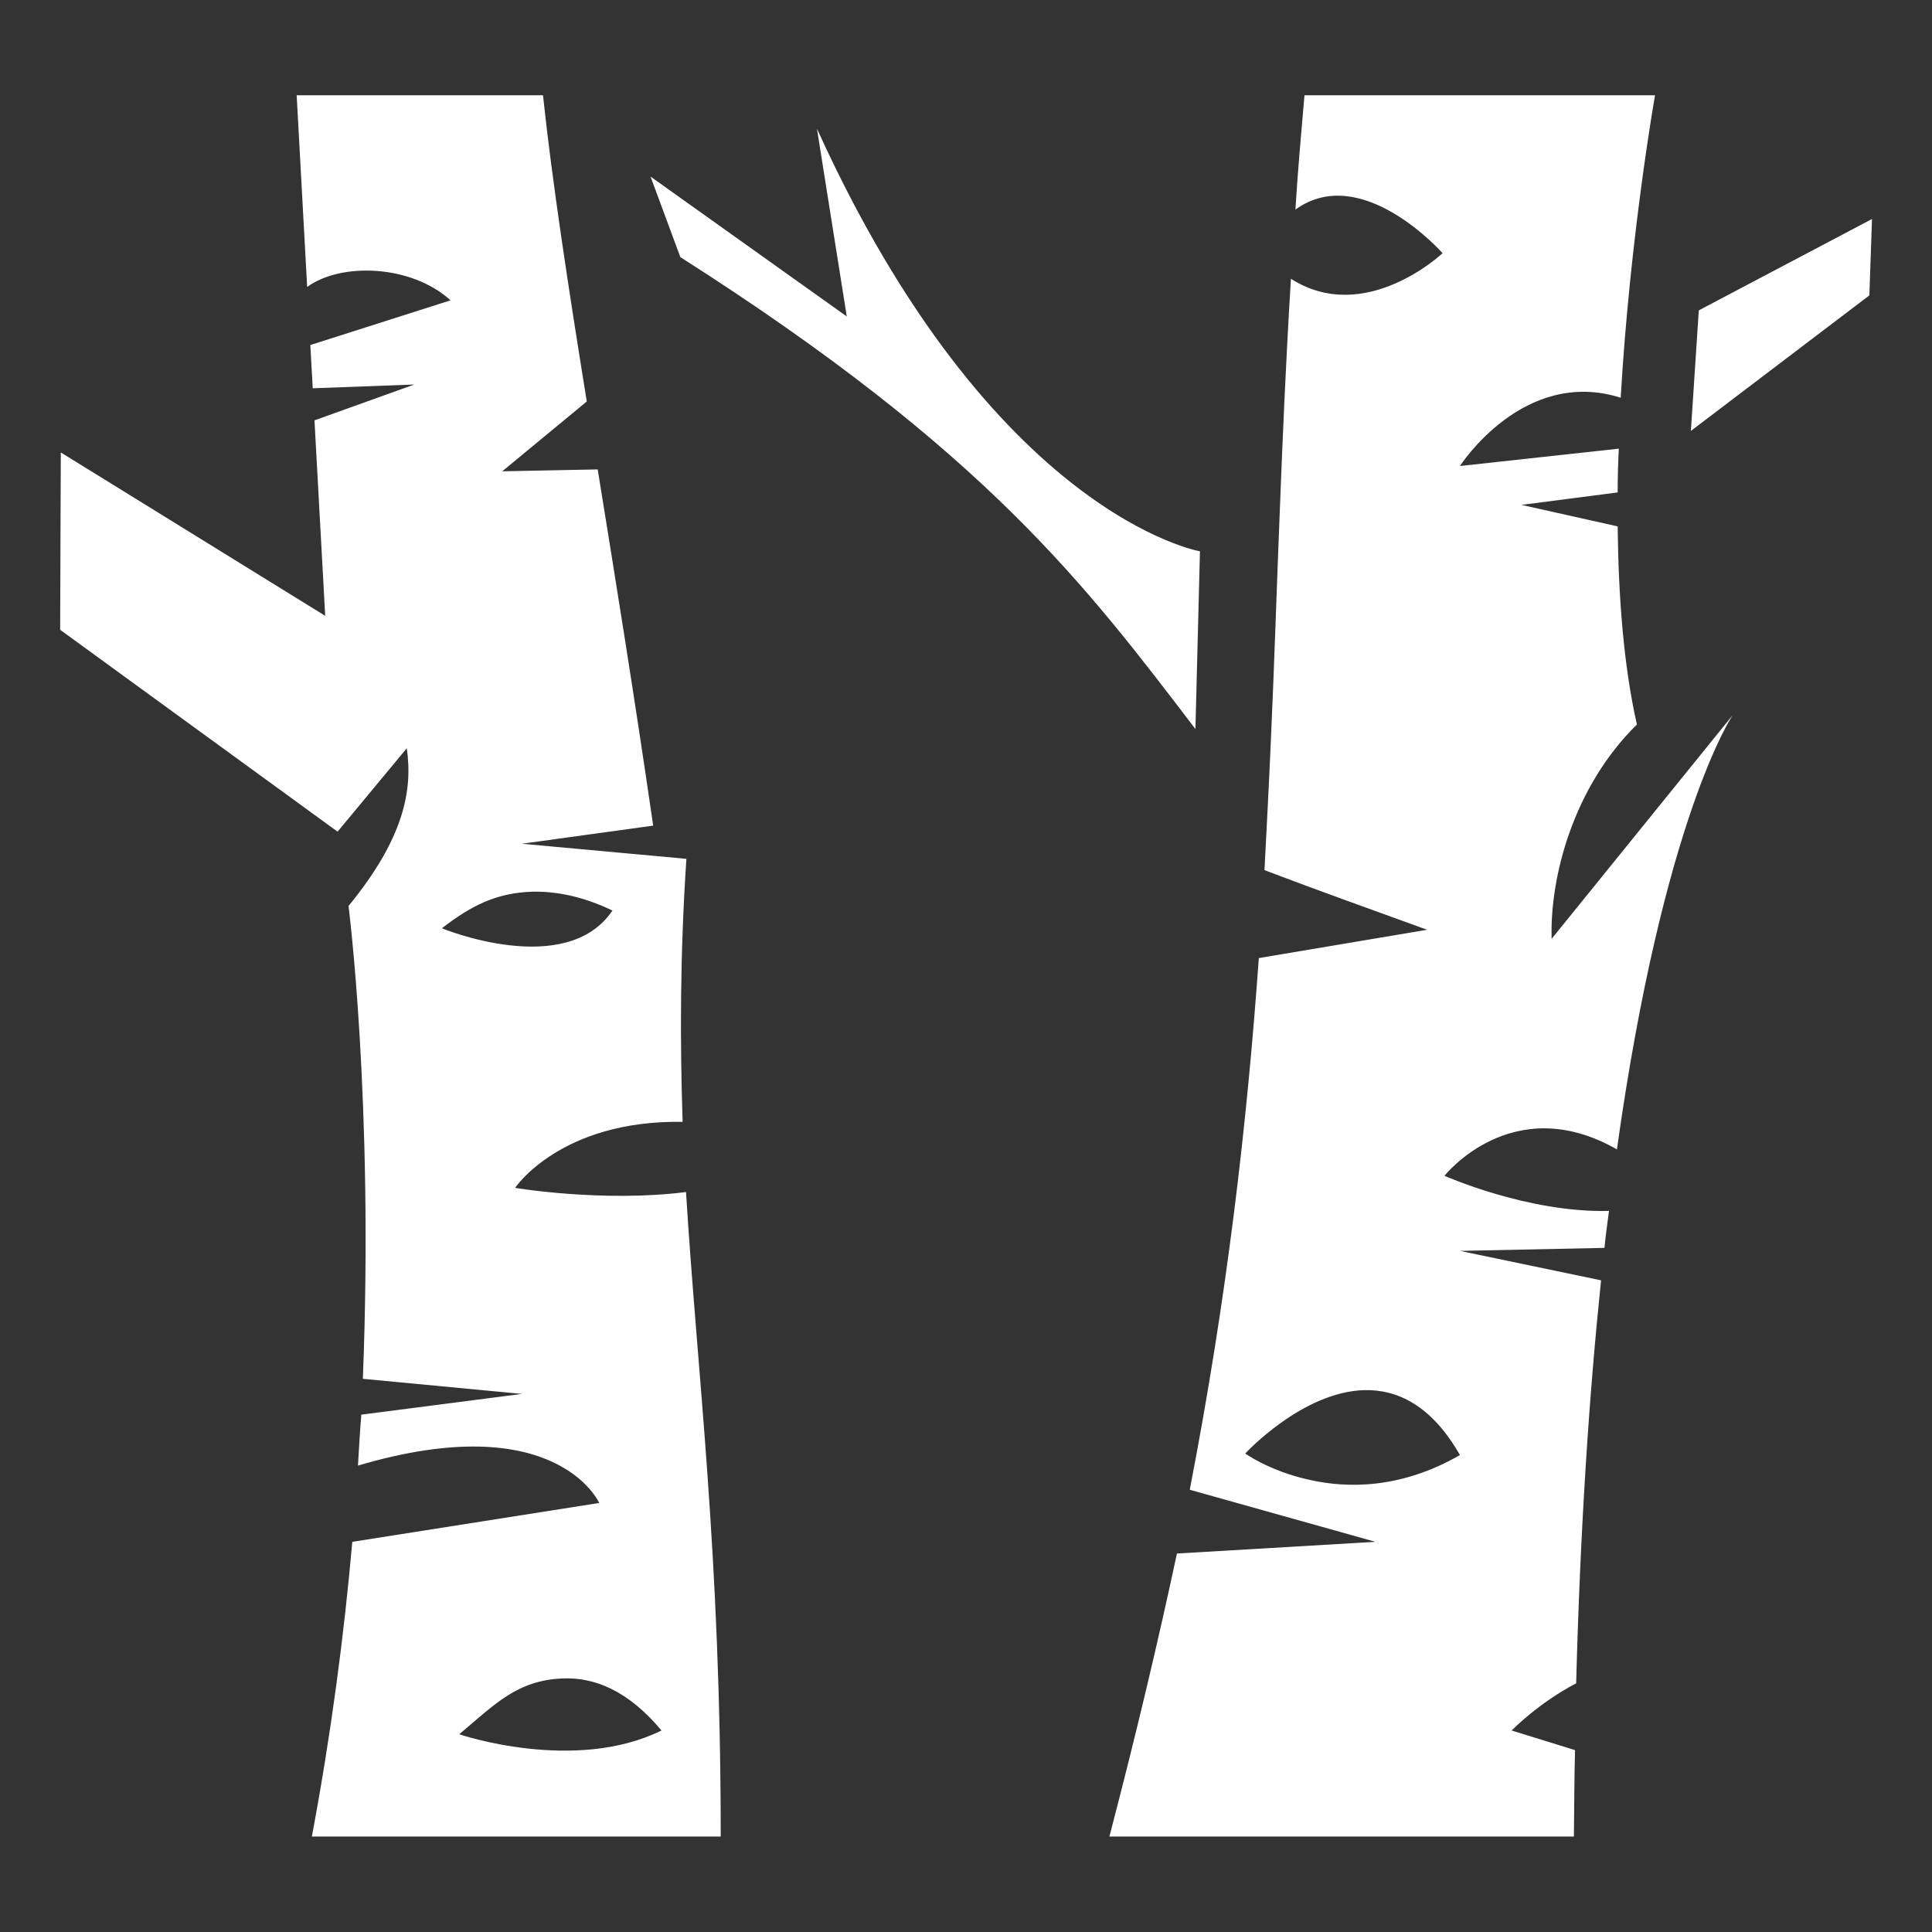 <svg style="height: 512px; width: 512px;" xmlns="http://www.w3.org/2000/svg" viewBox="0 0 512 512"><rect x="0" y="0" width="512" height="512" fill="#333333" stroke="none"/><g class="" style="" transform="translate(0,0)"><path d="m78.62 25.25 2.78 50.8c8.96-6.56 27.6-5.93 38 3.54L82.24 91.44l.64 11.46 26.92-1-26.46 9.5 2.84 51.8-70.07-43.3-.17 47 73.52 53.5 18.34-22.1c1.6 11.1-.7 23.8-15.44 41.8 0 0 6.7 52 3.8 125.3l42.14 4-42.54 5.5c-.4 4.5-.6 8.9-.9 13.5 52.64-15.6 63.94 9.9 63.94 9.9l-65.44 10.3c-2.2 25-5.64 51-10.71 78.1H191c0-75-6.2-122.2-9.2-170.8-22.1 2.8-45.3-1.1-45.3-1.1s12-18 44.4-17.5c-.7-21.5-.7-44 1-69.7l-43.6-4 34.8-4.8c-4.9-33.8-10-65.3-14.7-94.4l-25.3.5 22.4-18.5c-4.9-30.45-9.1-57.73-11.6-81.15zm267.08 0c-.9 10.31-1.8 20.4-2.4 30.29 17.6-12.7 39 11.56 39 11.56s-20.5 19.36-40.2 6.77v.2c-1.3 20.97-2.2 41.93-3 62.83-.8 19.8-1.4 39.5-2.3 59.2-.5 11.5-1.1 22.9-1.7 34.5 14.2 5.4 28.8 10.6 43.1 15.8l-44.6 7.5c-3.1 43.5-8.3 89.2-18.3 140.9l49.2 13.8-52.6 3.1c-4.9 22.9-10.8 47.9-17.9 75h123.1c.1-8.3.1-15.6.3-22.9l-16.8-5.2s7.1-7.3 17.1-12.5c1.1-41.8 3.5-77 6.6-106.8l-37.4-7.8 38.3-.8c.3-3.3.8-6.6 1.2-9.8-21.3.6-43.6-9.3-43.6-9.3s18-22.8 45.7-7c12.4-88.4 30.7-115.1 30.7-115.1l-48 59.3c-.5-16.3 5.7-40.2 22.6-56.8-3.5-15.4-4.9-33.7-5.1-52.5l-25.5-5.7 25.5-3.3c0-3.9.1-7.7.3-11.6l-42.1 4.6s16.8-26.26 42.6-18.1c2.5-42.99 9.1-80.15 9.1-80.15zM216.5 34.1l7.9 49.76-52-37.06 7.9 21.34c81.1 51.66 107.4 86.96 136.5 125.06l1.2-47.1s-54.9-9.4-101.5-112zm279.6 23.94-45.9 24.21-2.1 31.95 47.3-35.92zM141.2 236.3c6.1-.1 13.2 1.2 21.1 5-12.3 18.3-45.2 4.7-45.2 4.7 7.8-6 14.4-9.4 24.1-9.7zm220.4 132.1c8.8-.2 17.8 4.1 25.3 17.2-15.6 9-29.9 8.9-40.2 6.5-10.3-2.3-16.7-6.9-16.7-6.9s15.1-16.4 31.6-16.8zm-212.3 76.4c8.1-.3 17.1 3.1 26 13.8-23.1 11.4-53.6 1-53.6 1 9.4-7.9 15.4-14.4 27.6-14.8z" fill="#fff" fill-opacity="1"></path></g></svg>